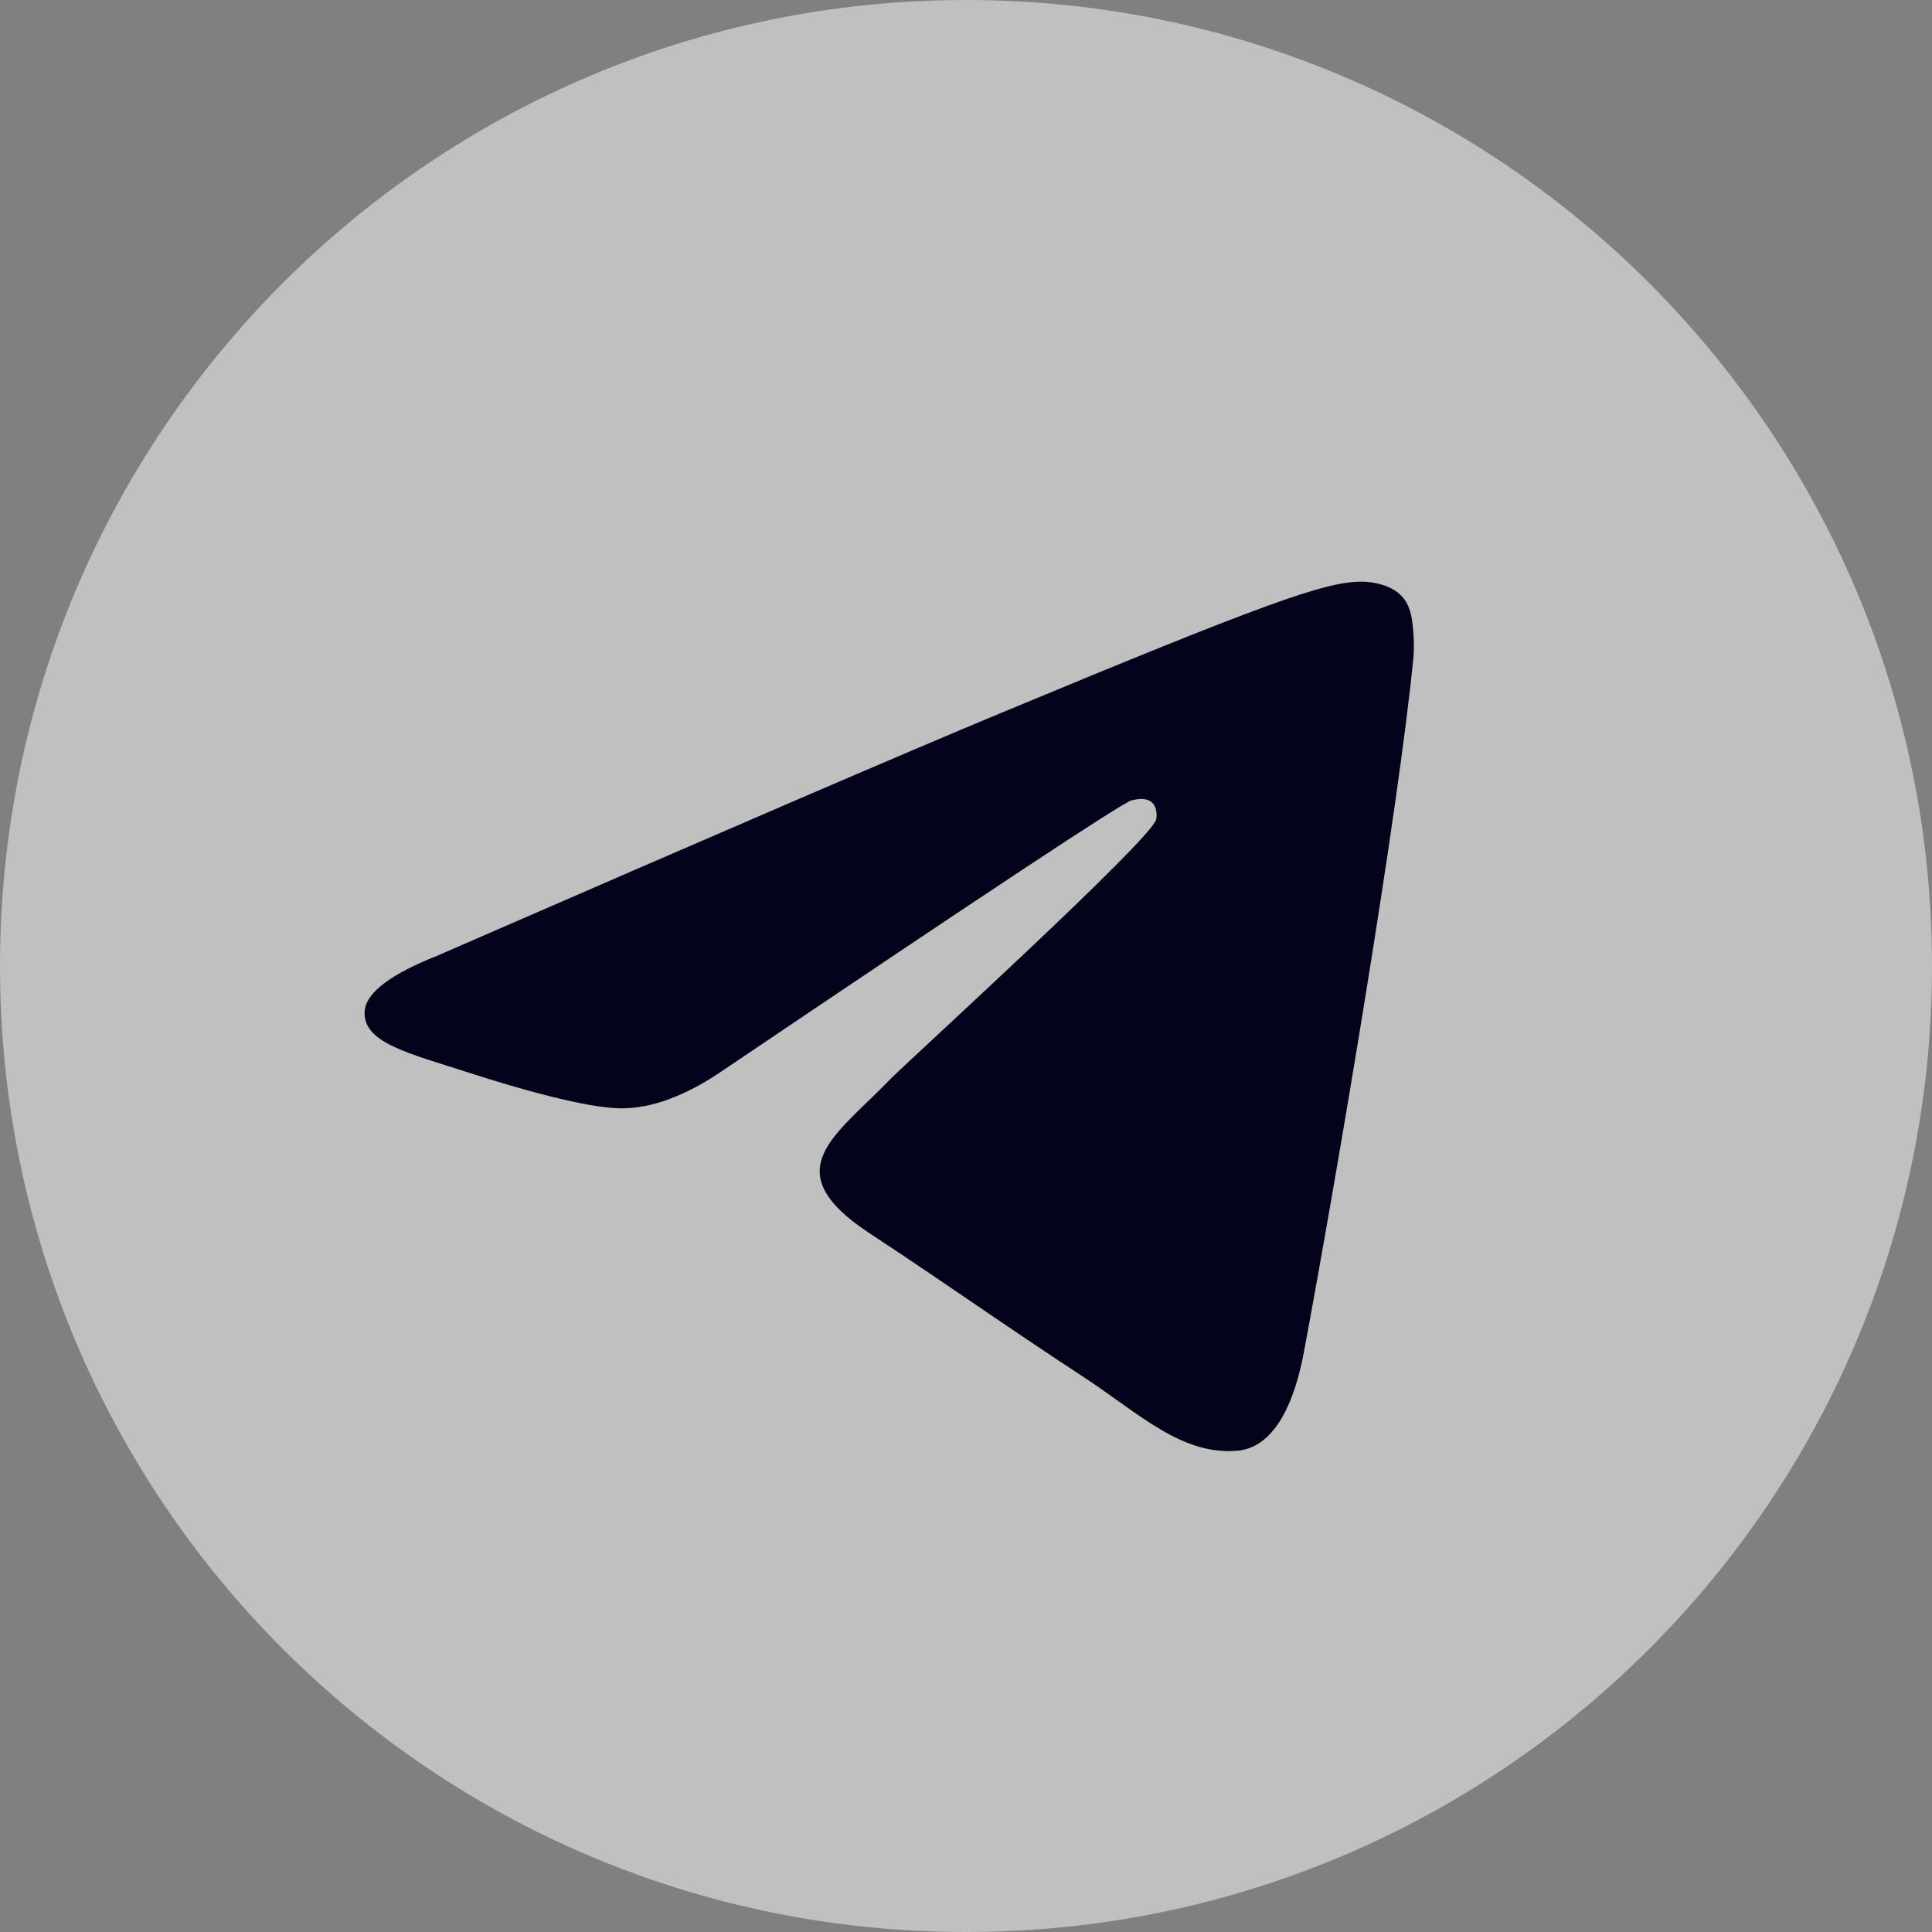 <svg width="32" height="32" viewBox="0 0 32 32" fill="none" xmlns="http://www.w3.org/2000/svg">
<rect x="0" y="0" width="32" height="32" fill="#808080" stroke="none"/>
<path opacity="0.5" d="M16 32C24.837 32 32 24.837 32 16C32 7.163 24.837 0 16 0C7.163 0 0 7.163 0 16C0 24.837 7.163 32 16 32Z" fill="white"/>
<path fill-rule="evenodd" clip-rule="evenodd" d="M7.239 15.831C11.903 13.8 15.014 12.459 16.57 11.813C21.013 9.965 21.939 9.642 22.538 9.634C22.669 9.631 22.966 9.663 23.158 9.82C23.321 9.951 23.364 10.128 23.385 10.254C23.405 10.379 23.431 10.661 23.411 10.882C23.169 13.413 22.128 19.553 21.598 22.387C21.374 23.585 20.932 23.987 20.504 24.028C19.576 24.112 18.869 23.414 17.97 22.823C16.562 21.901 15.767 21.325 14.4 20.425C12.82 19.384 13.844 18.814 14.743 17.877C14.979 17.632 19.073 13.908 19.151 13.57C19.16 13.527 19.172 13.37 19.076 13.288C18.98 13.207 18.843 13.233 18.744 13.256C18.601 13.288 16.352 14.775 11.993 17.717C11.356 18.156 10.777 18.368 10.259 18.357C9.689 18.345 8.589 18.034 7.772 17.769C6.771 17.443 5.973 17.271 6.043 16.719C6.087 16.428 6.483 16.131 7.239 15.831Z" fill="#03041C"/>
</svg>
